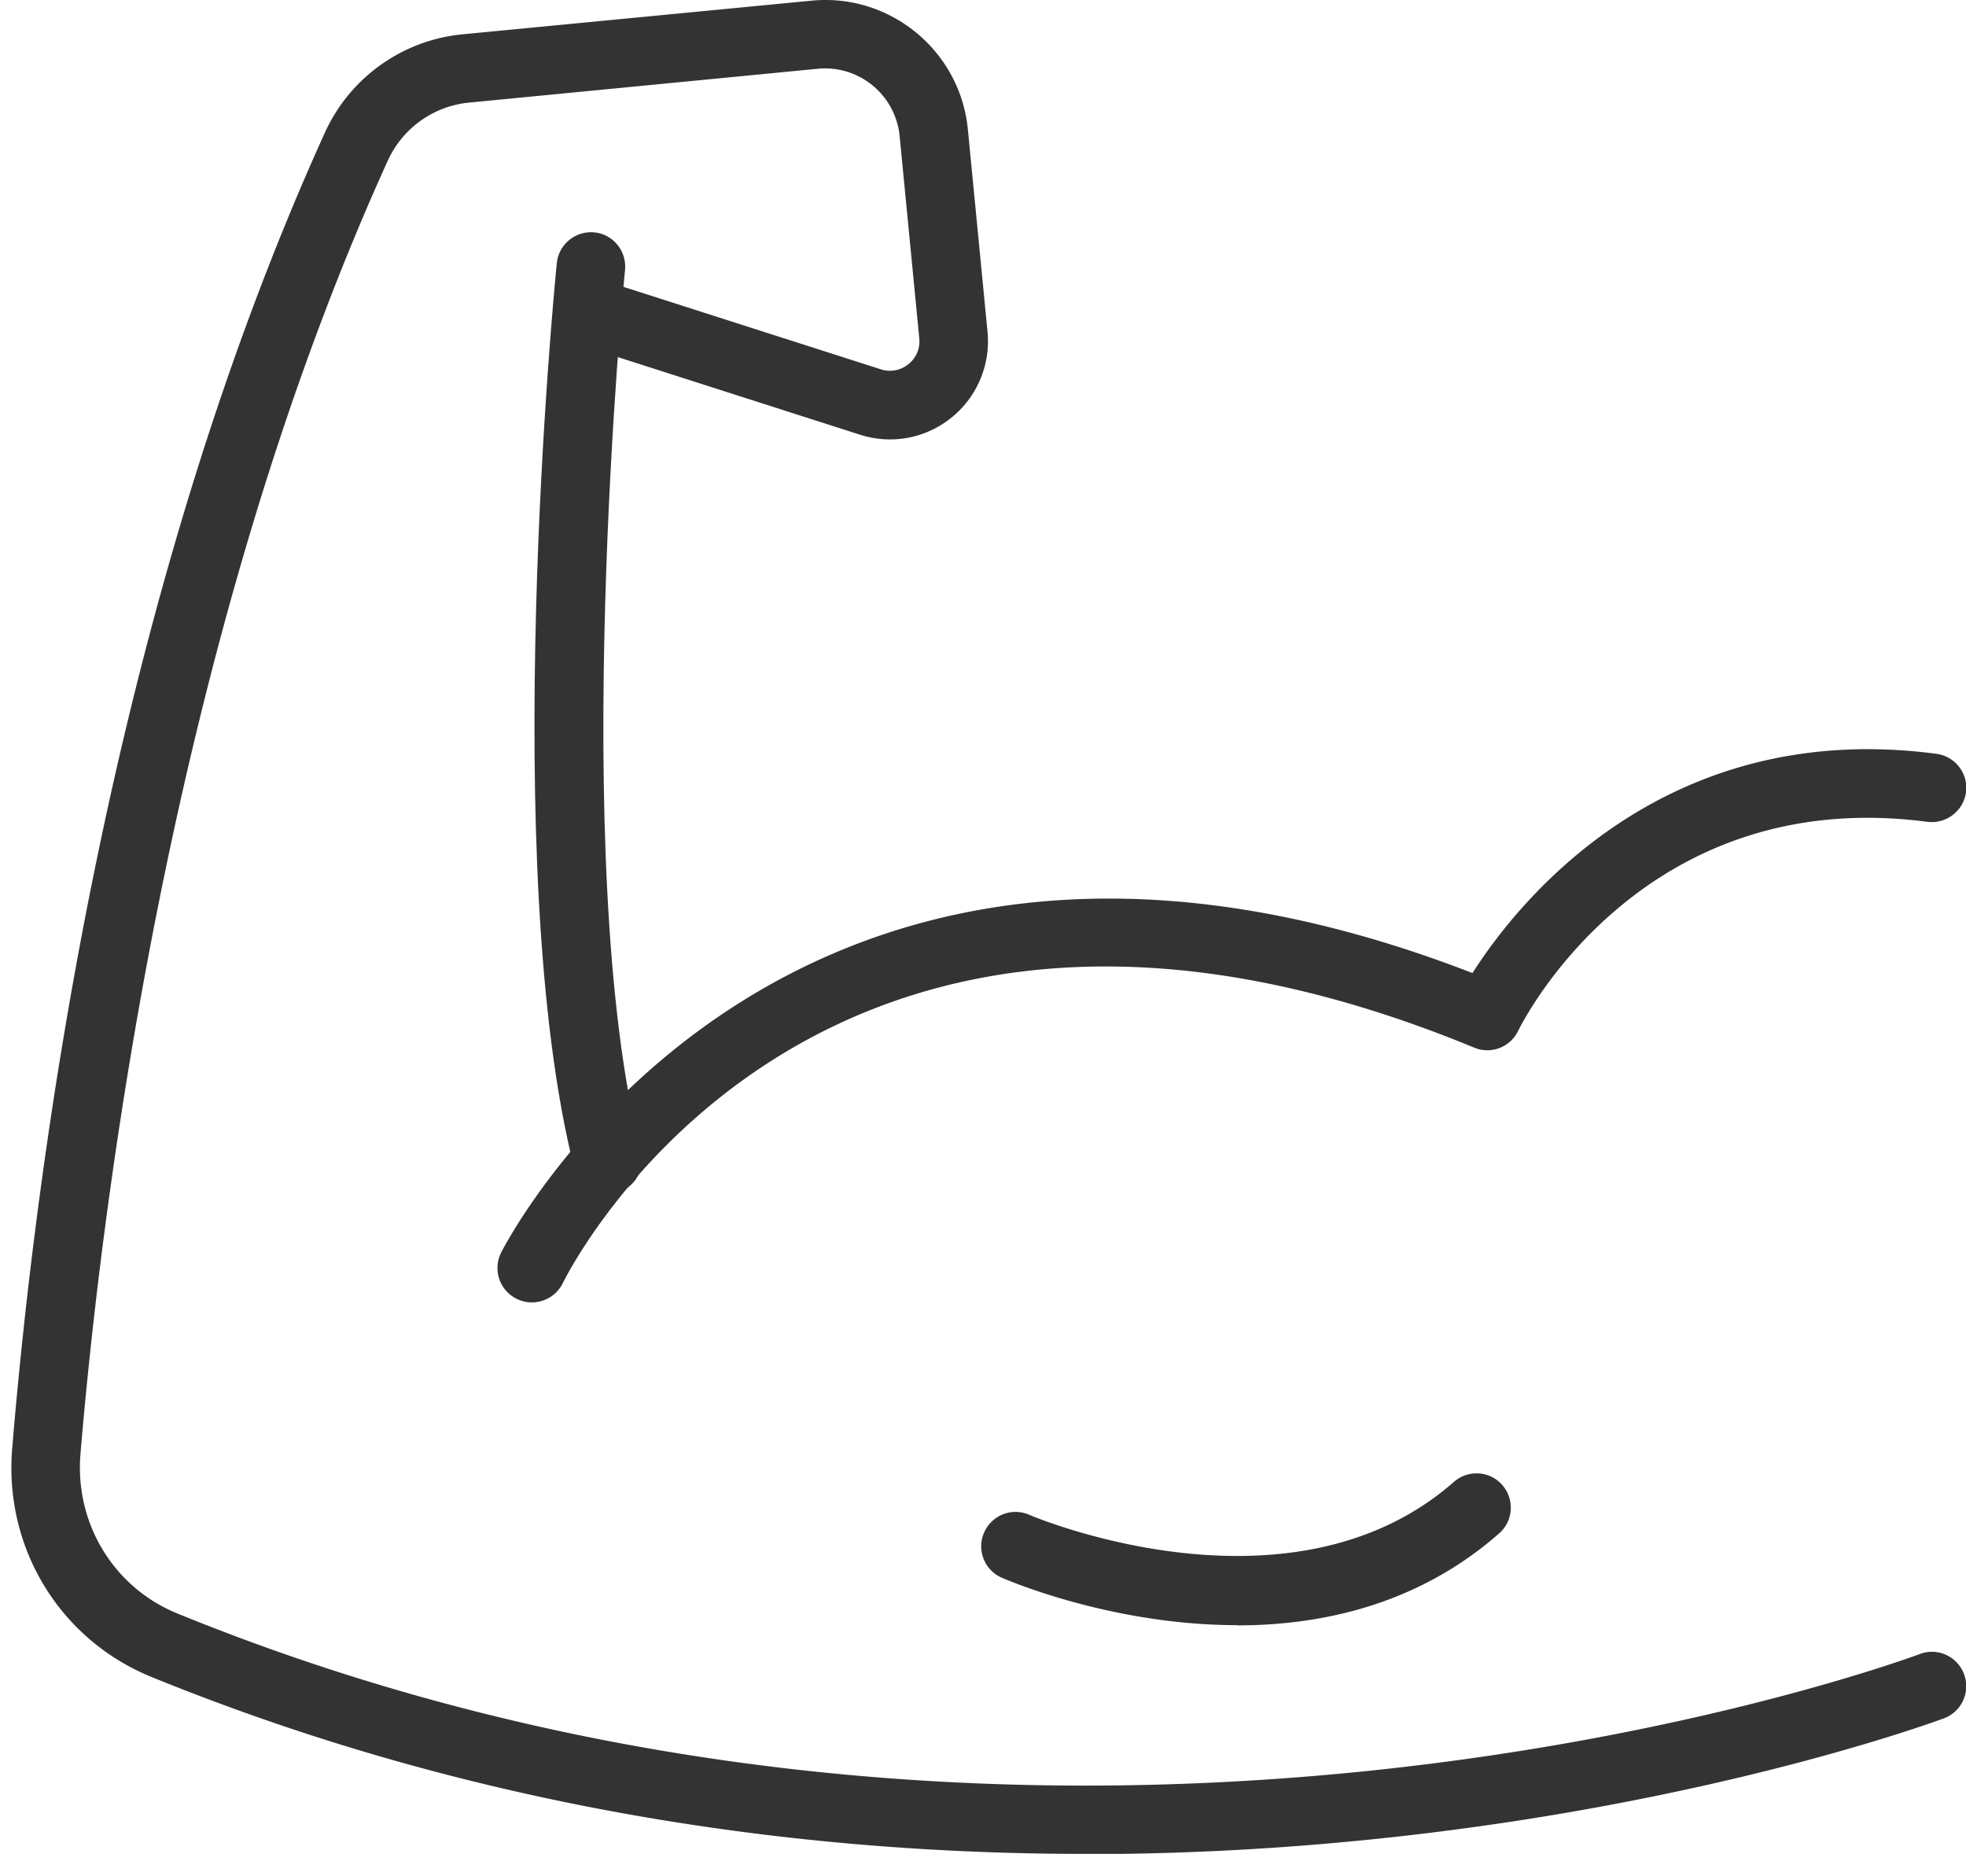 <svg xmlns="http://www.w3.org/2000/svg" width="87" height="83" fill="none"><g fill="#333" clip-path="url(#a)"><path d="M23.53 57.62c-.23 0-.45-.05-.67-.16a1.517 1.517 0 0 1-.69-2.03c.12-.25 12.34-24.25 42.99-12.38 2.03-3.18 8.48-11.29 20.53-9.7.83.11 1.42.87 1.31 1.7-.11.83-.88 1.41-1.7 1.31-12.63-1.66-17.9 8.8-18.12 9.25-.35.72-1.2 1.05-1.94.74-28.87-11.9-39.89 9.51-40.34 10.43-.27.53-.8.84-1.36.84h-.01Z"/><path d="M26.88 52.83c-.68 0-1.3-.46-1.47-1.15-3.37-13.33-.88-38.96-.77-40.04.08-.83.83-1.44 1.66-1.36.83.08 1.44.83 1.36 1.66-.03.26-2.55 26.18.7 39 .21.81-.29 1.64-1.1 1.84-.12.03-.25.05-.37.05h-.01Z"/><path d="M48.01 82.02c-12.41 0-26.76-1.9-41.31-7.83C2.65 72.54.17 68.48.54 64.08 1.59 51.41 4.79 26.99 14.38 5.86a7.48 7.48 0 0 1 6.07-4.34L35.91.03c3.48-.34 6.58 2.22 6.92 5.69l.87 8.96a4.34 4.34 0 0 1-1.6 3.8c-1.14.92-2.65 1.2-4.05.75l-12.33-3.95c-.8-.26-1.24-1.11-.98-1.91.26-.8 1.11-1.24 1.91-.98l12.33 3.95c.6.19 1.05-.09 1.22-.23.17-.13.54-.51.48-1.14l-.87-8.96a3.318 3.318 0 0 0-3.6-2.97l-15.46 1.5a4.418 4.418 0 0 0-3.59 2.57C7.39 28.6 4.4 54.29 3.56 64.34c-.25 3.06 1.47 5.89 4.28 7.04 39.08 15.94 76.73 1.94 77.11 1.8.78-.3 1.66.09 1.96.88.3.78-.09 1.66-.88 1.96-.25.09-16.12 6.01-38.03 6.01l.01-.01Z"/><path d="M54.74 71.9c-5.5 0-10.09-1.96-10.41-2.1a1.514 1.514 0 0 1-.78-2c.34-.77 1.23-1.12 2-.78.14.06 11.55 4.9 18.79-1.46.63-.55 1.59-.49 2.14.14s.49 1.59-.14 2.14c-3.56 3.13-7.8 4.07-11.6 4.07v-.01Z"/></g><defs><clipPath id="a"><path fill="#fff" d="M.5 0h86.51v82.02H.5z"/></clipPath></defs></svg>